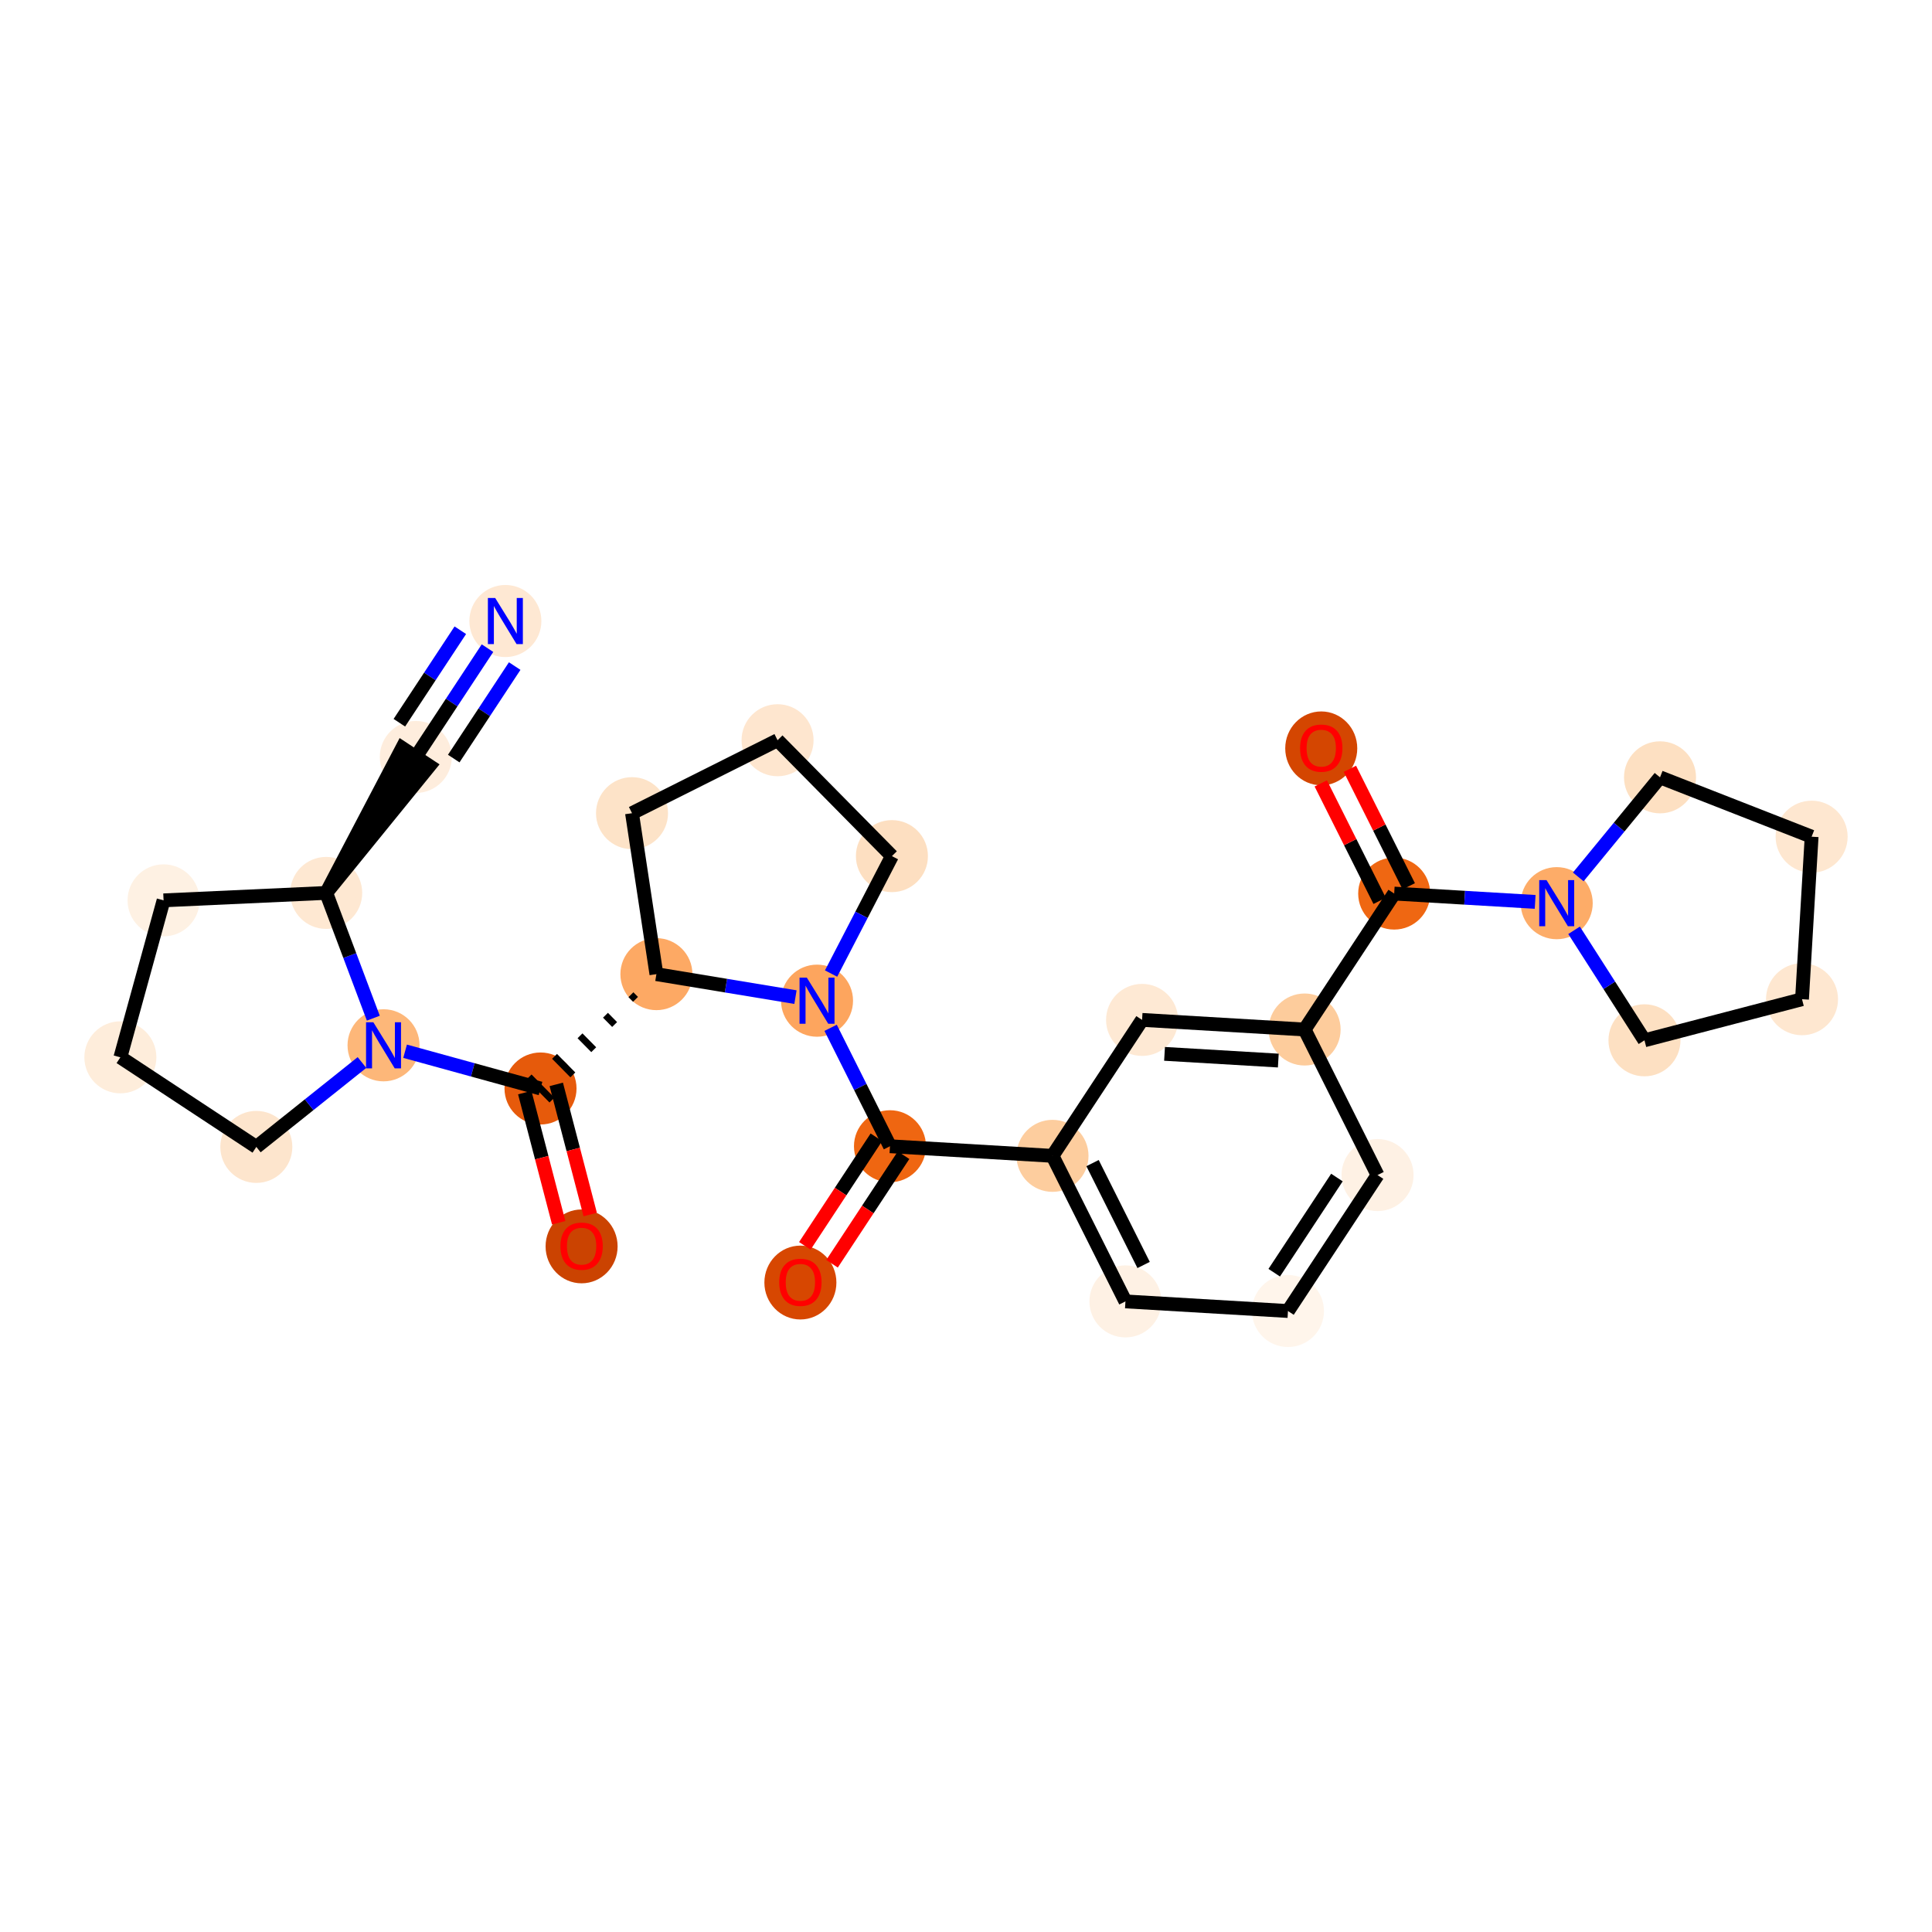 <?xml version='1.0' encoding='iso-8859-1'?>
<svg version='1.1' baseProfile='full'
              xmlns='http://www.w3.org/2000/svg'
                      xmlns:rdkit='http://www.rdkit.org/xml'
                      xmlns:xlink='http://www.w3.org/1999/xlink'
                  xml:space='preserve'
width='280px' height='280px' viewBox='0 0 280 280'>
<!-- END OF HEADER -->
<rect style='opacity:1.0;fill:#FFFFFF;stroke:none' width='280' height='280' x='0' y='0'> </rect>
<ellipse cx='73.243' cy='90.004' rx='4.719' ry='4.725'  style='fill:#FEE8D3;fill-rule:evenodd;stroke:#FEE8D3;stroke-width:1.0px;stroke-linecap:butt;stroke-linejoin:miter;stroke-opacity:1' />
<ellipse cx='60.26' cy='109.707' rx='4.719' ry='4.719'  style='fill:#FEEDDD;fill-rule:evenodd;stroke:#FEEDDD;stroke-width:1.0px;stroke-linecap:butt;stroke-linejoin:miter;stroke-opacity:1' />
<ellipse cx='47.276' cy='129.409' rx='4.719' ry='4.719'  style='fill:#FEE8D2;fill-rule:evenodd;stroke:#FEE8D2;stroke-width:1.0px;stroke-linecap:butt;stroke-linejoin:miter;stroke-opacity:1' />
<ellipse cx='23.706' cy='130.486' rx='4.719' ry='4.719'  style='fill:#FEF1E3;fill-rule:evenodd;stroke:#FEF1E3;stroke-width:1.0px;stroke-linecap:butt;stroke-linejoin:miter;stroke-opacity:1' />
<ellipse cx='17.446' cy='153.236' rx='4.719' ry='4.719'  style='fill:#FEEDDB;fill-rule:evenodd;stroke:#FEEDDB;stroke-width:1.0px;stroke-linecap:butt;stroke-linejoin:miter;stroke-opacity:1' />
<ellipse cx='37.149' cy='166.219' rx='4.719' ry='4.719'  style='fill:#FDE5CD;fill-rule:evenodd;stroke:#FDE5CD;stroke-width:1.0px;stroke-linecap:butt;stroke-linejoin:miter;stroke-opacity:1' />
<ellipse cx='55.585' cy='151.493' rx='4.719' ry='4.725'  style='fill:#FDB779;fill-rule:evenodd;stroke:#FDB779;stroke-width:1.0px;stroke-linecap:butt;stroke-linejoin:miter;stroke-opacity:1' />
<ellipse cx='78.335' cy='157.753' rx='4.719' ry='4.719'  style='fill:#E65A0B;fill-rule:evenodd;stroke:#E65A0B;stroke-width:1.0px;stroke-linecap:butt;stroke-linejoin:miter;stroke-opacity:1' />
<ellipse cx='84.289' cy='180.636' rx='4.719' ry='4.852'  style='fill:#CB4301;fill-rule:evenodd;stroke:#CB4301;stroke-width:1.0px;stroke-linecap:butt;stroke-linejoin:miter;stroke-opacity:1' />
<ellipse cx='95.131' cy='141.18' rx='4.719' ry='4.719'  style='fill:#FDA964;fill-rule:evenodd;stroke:#FDA964;stroke-width:1.0px;stroke-linecap:butt;stroke-linejoin:miter;stroke-opacity:1' />
<ellipse cx='91.596' cy='117.851' rx='4.719' ry='4.719'  style='fill:#FDE3C8;fill-rule:evenodd;stroke:#FDE3C8;stroke-width:1.0px;stroke-linecap:butt;stroke-linejoin:miter;stroke-opacity:1' />
<ellipse cx='112.69' cy='107.28' rx='4.719' ry='4.719'  style='fill:#FEE6CF;fill-rule:evenodd;stroke:#FEE6CF;stroke-width:1.0px;stroke-linecap:butt;stroke-linejoin:miter;stroke-opacity:1' />
<ellipse cx='129.263' cy='124.075' rx='4.719' ry='4.719'  style='fill:#FDDFC1;fill-rule:evenodd;stroke:#FDDFC1;stroke-width:1.0px;stroke-linecap:butt;stroke-linejoin:miter;stroke-opacity:1' />
<ellipse cx='118.41' cy='145.027' rx='4.719' ry='4.725'  style='fill:#FDA55E;fill-rule:evenodd;stroke:#FDA55E;stroke-width:1.0px;stroke-linecap:butt;stroke-linejoin:miter;stroke-opacity:1' />
<ellipse cx='128.982' cy='166.122' rx='4.719' ry='4.719'  style='fill:#EF6611;fill-rule:evenodd;stroke:#EF6611;stroke-width:1.0px;stroke-linecap:butt;stroke-linejoin:miter;stroke-opacity:1' />
<ellipse cx='115.999' cy='185.876' rx='4.719' ry='4.852'  style='fill:#D74701;fill-rule:evenodd;stroke:#D74701;stroke-width:1.0px;stroke-linecap:butt;stroke-linejoin:miter;stroke-opacity:1' />
<ellipse cx='152.536' cy='167.514' rx='4.719' ry='4.719'  style='fill:#FDCD9E;fill-rule:evenodd;stroke:#FDCD9E;stroke-width:1.0px;stroke-linecap:butt;stroke-linejoin:miter;stroke-opacity:1' />
<ellipse cx='163.107' cy='188.609' rx='4.719' ry='4.719'  style='fill:#FEF1E4;fill-rule:evenodd;stroke:#FEF1E4;stroke-width:1.0px;stroke-linecap:butt;stroke-linejoin:miter;stroke-opacity:1' />
<ellipse cx='186.662' cy='190.002' rx='4.719' ry='4.719'  style='fill:#FFF5EB;fill-rule:evenodd;stroke:#FFF5EB;stroke-width:1.0px;stroke-linecap:butt;stroke-linejoin:miter;stroke-opacity:1' />
<ellipse cx='199.645' cy='170.299' rx='4.719' ry='4.719'  style='fill:#FEF1E4;fill-rule:evenodd;stroke:#FEF1E4;stroke-width:1.0px;stroke-linecap:butt;stroke-linejoin:miter;stroke-opacity:1' />
<ellipse cx='189.074' cy='149.204' rx='4.719' ry='4.719'  style='fill:#FDCC9C;fill-rule:evenodd;stroke:#FDCC9C;stroke-width:1.0px;stroke-linecap:butt;stroke-linejoin:miter;stroke-opacity:1' />
<ellipse cx='202.057' cy='129.502' rx='4.719' ry='4.719'  style='fill:#EF6712;fill-rule:evenodd;stroke:#EF6712;stroke-width:1.0px;stroke-linecap:butt;stroke-linejoin:miter;stroke-opacity:1' />
<ellipse cx='191.485' cy='108.459' rx='4.719' ry='4.852'  style='fill:#D44601;fill-rule:evenodd;stroke:#D44601;stroke-width:1.0px;stroke-linecap:butt;stroke-linejoin:miter;stroke-opacity:1' />
<ellipse cx='225.611' cy='130.895' rx='4.719' ry='4.725'  style='fill:#FDAC68;fill-rule:evenodd;stroke:#FDAC68;stroke-width:1.0px;stroke-linecap:butt;stroke-linejoin:miter;stroke-opacity:1' />
<ellipse cx='240.582' cy='112.657' rx='4.719' ry='4.719'  style='fill:#FDE0C2;fill-rule:evenodd;stroke:#FDE0C2;stroke-width:1.0px;stroke-linecap:butt;stroke-linejoin:miter;stroke-opacity:1' />
<ellipse cx='262.554' cy='121.26' rx='4.719' ry='4.719'  style='fill:#FEE7D0;fill-rule:evenodd;stroke:#FEE7D0;stroke-width:1.0px;stroke-linecap:butt;stroke-linejoin:miter;stroke-opacity:1' />
<ellipse cx='261.161' cy='144.814' rx='4.719' ry='4.719'  style='fill:#FEE7D0;fill-rule:evenodd;stroke:#FEE7D0;stroke-width:1.0px;stroke-linecap:butt;stroke-linejoin:miter;stroke-opacity:1' />
<ellipse cx='238.329' cy='150.769' rx='4.719' ry='4.719'  style='fill:#FDE0C2;fill-rule:evenodd;stroke:#FDE0C2;stroke-width:1.0px;stroke-linecap:butt;stroke-linejoin:miter;stroke-opacity:1' />
<ellipse cx='165.519' cy='147.812' rx='4.719' ry='4.719'  style='fill:#FEE9D4;fill-rule:evenodd;stroke:#FEE9D4;stroke-width:1.0px;stroke-linecap:butt;stroke-linejoin:miter;stroke-opacity:1' />
<path class='bond-0 atom-0 atom-1' d='M 70.652,93.935 L 65.456,101.821' style='fill:none;fill-rule:evenodd;stroke:#0000FF;stroke-width:2.0px;stroke-linecap:butt;stroke-linejoin:miter;stroke-opacity:1' />
<path class='bond-0 atom-0 atom-1' d='M 65.456,101.821 L 60.26,109.707' style='fill:none;fill-rule:evenodd;stroke:#000000;stroke-width:2.0px;stroke-linecap:butt;stroke-linejoin:miter;stroke-opacity:1' />
<path class='bond-0 atom-0 atom-1' d='M 66.712,91.339 L 62.295,98.041' style='fill:none;fill-rule:evenodd;stroke:#0000FF;stroke-width:2.0px;stroke-linecap:butt;stroke-linejoin:miter;stroke-opacity:1' />
<path class='bond-0 atom-0 atom-1' d='M 62.295,98.041 L 57.878,104.744' style='fill:none;fill-rule:evenodd;stroke:#000000;stroke-width:2.0px;stroke-linecap:butt;stroke-linejoin:miter;stroke-opacity:1' />
<path class='bond-0 atom-0 atom-1' d='M 74.593,96.532 L 70.176,103.235' style='fill:none;fill-rule:evenodd;stroke:#0000FF;stroke-width:2.0px;stroke-linecap:butt;stroke-linejoin:miter;stroke-opacity:1' />
<path class='bond-0 atom-0 atom-1' d='M 70.176,103.235 L 65.759,109.938' style='fill:none;fill-rule:evenodd;stroke:#000000;stroke-width:2.0px;stroke-linecap:butt;stroke-linejoin:miter;stroke-opacity:1' />
<path class='bond-1 atom-2 atom-1' d='M 47.276,129.409 L 62.23,111.005 L 58.289,108.408 Z' style='fill:#000000;fill-rule:evenodd;fill-opacity:1;stroke:#000000;stroke-width:2.0px;stroke-linecap:butt;stroke-linejoin:miter;stroke-opacity:1;' />
<path class='bond-2 atom-2 atom-3' d='M 47.276,129.409 L 23.706,130.486' style='fill:none;fill-rule:evenodd;stroke:#000000;stroke-width:2.0px;stroke-linecap:butt;stroke-linejoin:miter;stroke-opacity:1' />
<path class='bond-28 atom-6 atom-2' d='M 54.106,147.562 L 50.691,138.486' style='fill:none;fill-rule:evenodd;stroke:#0000FF;stroke-width:2.0px;stroke-linecap:butt;stroke-linejoin:miter;stroke-opacity:1' />
<path class='bond-28 atom-6 atom-2' d='M 50.691,138.486 L 47.276,129.409' style='fill:none;fill-rule:evenodd;stroke:#000000;stroke-width:2.0px;stroke-linecap:butt;stroke-linejoin:miter;stroke-opacity:1' />
<path class='bond-3 atom-3 atom-4' d='M 23.706,130.486 L 17.446,153.236' style='fill:none;fill-rule:evenodd;stroke:#000000;stroke-width:2.0px;stroke-linecap:butt;stroke-linejoin:miter;stroke-opacity:1' />
<path class='bond-4 atom-4 atom-5' d='M 17.446,153.236 L 37.149,166.219' style='fill:none;fill-rule:evenodd;stroke:#000000;stroke-width:2.0px;stroke-linecap:butt;stroke-linejoin:miter;stroke-opacity:1' />
<path class='bond-5 atom-5 atom-6' d='M 37.149,166.219 L 44.805,160.104' style='fill:none;fill-rule:evenodd;stroke:#000000;stroke-width:2.0px;stroke-linecap:butt;stroke-linejoin:miter;stroke-opacity:1' />
<path class='bond-5 atom-5 atom-6' d='M 44.805,160.104 L 52.461,153.989' style='fill:none;fill-rule:evenodd;stroke:#0000FF;stroke-width:2.0px;stroke-linecap:butt;stroke-linejoin:miter;stroke-opacity:1' />
<path class='bond-6 atom-6 atom-7' d='M 58.709,152.353 L 68.522,155.053' style='fill:none;fill-rule:evenodd;stroke:#0000FF;stroke-width:2.0px;stroke-linecap:butt;stroke-linejoin:miter;stroke-opacity:1' />
<path class='bond-6 atom-6 atom-7' d='M 68.522,155.053 L 78.335,157.753' style='fill:none;fill-rule:evenodd;stroke:#000000;stroke-width:2.0px;stroke-linecap:butt;stroke-linejoin:miter;stroke-opacity:1' />
<path class='bond-7 atom-7 atom-8' d='M 76.052,158.348 L 78.511,167.78' style='fill:none;fill-rule:evenodd;stroke:#000000;stroke-width:2.0px;stroke-linecap:butt;stroke-linejoin:miter;stroke-opacity:1' />
<path class='bond-7 atom-7 atom-8' d='M 78.511,167.78 L 80.971,177.211' style='fill:none;fill-rule:evenodd;stroke:#FF0000;stroke-width:2.0px;stroke-linecap:butt;stroke-linejoin:miter;stroke-opacity:1' />
<path class='bond-7 atom-7 atom-8' d='M 80.618,157.157 L 83.078,166.589' style='fill:none;fill-rule:evenodd;stroke:#000000;stroke-width:2.0px;stroke-linecap:butt;stroke-linejoin:miter;stroke-opacity:1' />
<path class='bond-7 atom-7 atom-8' d='M 83.078,166.589 L 85.537,176.02' style='fill:none;fill-rule:evenodd;stroke:#FF0000;stroke-width:2.0px;stroke-linecap:butt;stroke-linejoin:miter;stroke-opacity:1' />
<path class='bond-8 atom-9 atom-7' d='M 91.44,144.159 L 92.103,144.831' style='fill:none;fill-rule:evenodd;stroke:#000000;stroke-width:1.0px;stroke-linecap:butt;stroke-linejoin:miter;stroke-opacity:1' />
<path class='bond-8 atom-9 atom-7' d='M 87.749,147.137 L 89.075,148.481' style='fill:none;fill-rule:evenodd;stroke:#000000;stroke-width:1.0px;stroke-linecap:butt;stroke-linejoin:miter;stroke-opacity:1' />
<path class='bond-8 atom-9 atom-7' d='M 84.059,150.116 L 86.048,152.131' style='fill:none;fill-rule:evenodd;stroke:#000000;stroke-width:1.0px;stroke-linecap:butt;stroke-linejoin:miter;stroke-opacity:1' />
<path class='bond-8 atom-9 atom-7' d='M 80.368,153.094 L 83.02,155.782' style='fill:none;fill-rule:evenodd;stroke:#000000;stroke-width:1.0px;stroke-linecap:butt;stroke-linejoin:miter;stroke-opacity:1' />
<path class='bond-8 atom-9 atom-7' d='M 76.678,156.073 L 79.992,159.432' style='fill:none;fill-rule:evenodd;stroke:#000000;stroke-width:1.0px;stroke-linecap:butt;stroke-linejoin:miter;stroke-opacity:1' />
<path class='bond-9 atom-9 atom-10' d='M 95.131,141.18 L 91.596,117.851' style='fill:none;fill-rule:evenodd;stroke:#000000;stroke-width:2.0px;stroke-linecap:butt;stroke-linejoin:miter;stroke-opacity:1' />
<path class='bond-29 atom-13 atom-9' d='M 115.286,144.511 L 105.209,142.845' style='fill:none;fill-rule:evenodd;stroke:#0000FF;stroke-width:2.0px;stroke-linecap:butt;stroke-linejoin:miter;stroke-opacity:1' />
<path class='bond-29 atom-13 atom-9' d='M 105.209,142.845 L 95.131,141.18' style='fill:none;fill-rule:evenodd;stroke:#000000;stroke-width:2.0px;stroke-linecap:butt;stroke-linejoin:miter;stroke-opacity:1' />
<path class='bond-10 atom-10 atom-11' d='M 91.596,117.851 L 112.69,107.28' style='fill:none;fill-rule:evenodd;stroke:#000000;stroke-width:2.0px;stroke-linecap:butt;stroke-linejoin:miter;stroke-opacity:1' />
<path class='bond-11 atom-11 atom-12' d='M 112.69,107.28 L 129.263,124.075' style='fill:none;fill-rule:evenodd;stroke:#000000;stroke-width:2.0px;stroke-linecap:butt;stroke-linejoin:miter;stroke-opacity:1' />
<path class='bond-12 atom-12 atom-13' d='M 129.263,124.075 L 124.855,132.586' style='fill:none;fill-rule:evenodd;stroke:#000000;stroke-width:2.0px;stroke-linecap:butt;stroke-linejoin:miter;stroke-opacity:1' />
<path class='bond-12 atom-12 atom-13' d='M 124.855,132.586 L 120.447,141.096' style='fill:none;fill-rule:evenodd;stroke:#0000FF;stroke-width:2.0px;stroke-linecap:butt;stroke-linejoin:miter;stroke-opacity:1' />
<path class='bond-13 atom-13 atom-14' d='M 120.38,148.958 L 124.681,157.54' style='fill:none;fill-rule:evenodd;stroke:#0000FF;stroke-width:2.0px;stroke-linecap:butt;stroke-linejoin:miter;stroke-opacity:1' />
<path class='bond-13 atom-13 atom-14' d='M 124.681,157.54 L 128.982,166.122' style='fill:none;fill-rule:evenodd;stroke:#000000;stroke-width:2.0px;stroke-linecap:butt;stroke-linejoin:miter;stroke-opacity:1' />
<path class='bond-14 atom-14 atom-15' d='M 127.011,164.824 L 121.828,172.69' style='fill:none;fill-rule:evenodd;stroke:#000000;stroke-width:2.0px;stroke-linecap:butt;stroke-linejoin:miter;stroke-opacity:1' />
<path class='bond-14 atom-14 atom-15' d='M 121.828,172.69 L 116.644,180.557' style='fill:none;fill-rule:evenodd;stroke:#FF0000;stroke-width:2.0px;stroke-linecap:butt;stroke-linejoin:miter;stroke-opacity:1' />
<path class='bond-14 atom-14 atom-15' d='M 130.952,167.42 L 125.768,175.287' style='fill:none;fill-rule:evenodd;stroke:#000000;stroke-width:2.0px;stroke-linecap:butt;stroke-linejoin:miter;stroke-opacity:1' />
<path class='bond-14 atom-14 atom-15' d='M 125.768,175.287 L 120.584,183.154' style='fill:none;fill-rule:evenodd;stroke:#FF0000;stroke-width:2.0px;stroke-linecap:butt;stroke-linejoin:miter;stroke-opacity:1' />
<path class='bond-15 atom-14 atom-16' d='M 128.982,166.122 L 152.536,167.514' style='fill:none;fill-rule:evenodd;stroke:#000000;stroke-width:2.0px;stroke-linecap:butt;stroke-linejoin:miter;stroke-opacity:1' />
<path class='bond-16 atom-16 atom-17' d='M 152.536,167.514 L 163.107,188.609' style='fill:none;fill-rule:evenodd;stroke:#000000;stroke-width:2.0px;stroke-linecap:butt;stroke-linejoin:miter;stroke-opacity:1' />
<path class='bond-16 atom-16 atom-17' d='M 158.341,168.564 L 165.741,183.331' style='fill:none;fill-rule:evenodd;stroke:#000000;stroke-width:2.0px;stroke-linecap:butt;stroke-linejoin:miter;stroke-opacity:1' />
<path class='bond-30 atom-28 atom-16' d='M 165.519,147.812 L 152.536,167.514' style='fill:none;fill-rule:evenodd;stroke:#000000;stroke-width:2.0px;stroke-linecap:butt;stroke-linejoin:miter;stroke-opacity:1' />
<path class='bond-17 atom-17 atom-18' d='M 163.107,188.609 L 186.662,190.002' style='fill:none;fill-rule:evenodd;stroke:#000000;stroke-width:2.0px;stroke-linecap:butt;stroke-linejoin:miter;stroke-opacity:1' />
<path class='bond-18 atom-18 atom-19' d='M 186.662,190.002 L 199.645,170.299' style='fill:none;fill-rule:evenodd;stroke:#000000;stroke-width:2.0px;stroke-linecap:butt;stroke-linejoin:miter;stroke-opacity:1' />
<path class='bond-18 atom-18 atom-19' d='M 184.669,184.45 L 193.757,170.658' style='fill:none;fill-rule:evenodd;stroke:#000000;stroke-width:2.0px;stroke-linecap:butt;stroke-linejoin:miter;stroke-opacity:1' />
<path class='bond-19 atom-19 atom-20' d='M 199.645,170.299 L 189.074,149.204' style='fill:none;fill-rule:evenodd;stroke:#000000;stroke-width:2.0px;stroke-linecap:butt;stroke-linejoin:miter;stroke-opacity:1' />
<path class='bond-20 atom-20 atom-21' d='M 189.074,149.204 L 202.057,129.502' style='fill:none;fill-rule:evenodd;stroke:#000000;stroke-width:2.0px;stroke-linecap:butt;stroke-linejoin:miter;stroke-opacity:1' />
<path class='bond-27 atom-20 atom-28' d='M 189.074,149.204 L 165.519,147.812' style='fill:none;fill-rule:evenodd;stroke:#000000;stroke-width:2.0px;stroke-linecap:butt;stroke-linejoin:miter;stroke-opacity:1' />
<path class='bond-27 atom-20 atom-28' d='M 185.262,153.706 L 168.774,152.732' style='fill:none;fill-rule:evenodd;stroke:#000000;stroke-width:2.0px;stroke-linecap:butt;stroke-linejoin:miter;stroke-opacity:1' />
<path class='bond-21 atom-21 atom-22' d='M 204.166,128.445 L 199.901,119.934' style='fill:none;fill-rule:evenodd;stroke:#000000;stroke-width:2.0px;stroke-linecap:butt;stroke-linejoin:miter;stroke-opacity:1' />
<path class='bond-21 atom-21 atom-22' d='M 199.901,119.934 L 195.636,111.423' style='fill:none;fill-rule:evenodd;stroke:#FF0000;stroke-width:2.0px;stroke-linecap:butt;stroke-linejoin:miter;stroke-opacity:1' />
<path class='bond-21 atom-21 atom-22' d='M 199.947,130.559 L 195.682,122.048' style='fill:none;fill-rule:evenodd;stroke:#000000;stroke-width:2.0px;stroke-linecap:butt;stroke-linejoin:miter;stroke-opacity:1' />
<path class='bond-21 atom-21 atom-22' d='M 195.682,122.048 L 191.417,113.537' style='fill:none;fill-rule:evenodd;stroke:#FF0000;stroke-width:2.0px;stroke-linecap:butt;stroke-linejoin:miter;stroke-opacity:1' />
<path class='bond-22 atom-21 atom-23' d='M 202.057,129.502 L 212.272,130.106' style='fill:none;fill-rule:evenodd;stroke:#000000;stroke-width:2.0px;stroke-linecap:butt;stroke-linejoin:miter;stroke-opacity:1' />
<path class='bond-22 atom-21 atom-23' d='M 212.272,130.106 L 222.487,130.71' style='fill:none;fill-rule:evenodd;stroke:#0000FF;stroke-width:2.0px;stroke-linecap:butt;stroke-linejoin:miter;stroke-opacity:1' />
<path class='bond-23 atom-23 atom-24' d='M 228.735,127.089 L 234.659,119.873' style='fill:none;fill-rule:evenodd;stroke:#0000FF;stroke-width:2.0px;stroke-linecap:butt;stroke-linejoin:miter;stroke-opacity:1' />
<path class='bond-23 atom-23 atom-24' d='M 234.659,119.873 L 240.582,112.657' style='fill:none;fill-rule:evenodd;stroke:#000000;stroke-width:2.0px;stroke-linecap:butt;stroke-linejoin:miter;stroke-opacity:1' />
<path class='bond-31 atom-27 atom-23' d='M 238.329,150.769 L 233.228,142.797' style='fill:none;fill-rule:evenodd;stroke:#000000;stroke-width:2.0px;stroke-linecap:butt;stroke-linejoin:miter;stroke-opacity:1' />
<path class='bond-31 atom-27 atom-23' d='M 233.228,142.797 L 228.127,134.826' style='fill:none;fill-rule:evenodd;stroke:#0000FF;stroke-width:2.0px;stroke-linecap:butt;stroke-linejoin:miter;stroke-opacity:1' />
<path class='bond-24 atom-24 atom-25' d='M 240.582,112.657 L 262.554,121.26' style='fill:none;fill-rule:evenodd;stroke:#000000;stroke-width:2.0px;stroke-linecap:butt;stroke-linejoin:miter;stroke-opacity:1' />
<path class='bond-25 atom-25 atom-26' d='M 262.554,121.26 L 261.161,144.814' style='fill:none;fill-rule:evenodd;stroke:#000000;stroke-width:2.0px;stroke-linecap:butt;stroke-linejoin:miter;stroke-opacity:1' />
<path class='bond-26 atom-26 atom-27' d='M 261.161,144.814 L 238.329,150.769' style='fill:none;fill-rule:evenodd;stroke:#000000;stroke-width:2.0px;stroke-linecap:butt;stroke-linejoin:miter;stroke-opacity:1' />
<path  class='atom-0' d='M 71.766 86.663
L 73.955 90.202
Q 74.172 90.552, 74.522 91.184
Q 74.871 91.816, 74.89 91.854
L 74.89 86.663
L 75.777 86.663
L 75.777 93.345
L 74.861 93.345
L 72.511 89.476
Q 72.237 89.023, 71.945 88.504
Q 71.662 87.984, 71.577 87.824
L 71.577 93.345
L 70.709 93.345
L 70.709 86.663
L 71.766 86.663
' fill='#0000FF'/>
<path  class='atom-6' d='M 54.108 148.152
L 56.297 151.692
Q 56.514 152.041, 56.864 152.673
Q 57.213 153.306, 57.232 153.343
L 57.232 148.152
L 58.119 148.152
L 58.119 154.834
L 57.203 154.834
L 54.853 150.965
Q 54.58 150.512, 54.287 149.993
Q 54.004 149.474, 53.919 149.313
L 53.919 154.834
L 53.051 154.834
L 53.051 148.152
L 54.108 148.152
' fill='#0000FF'/>
<path  class='atom-8' d='M 81.222 180.603
Q 81.222 178.999, 82.015 178.102
Q 82.808 177.206, 84.289 177.206
Q 85.771 177.206, 86.564 178.102
Q 87.357 178.999, 87.357 180.603
Q 87.357 182.227, 86.555 183.152
Q 85.752 184.067, 84.289 184.067
Q 82.817 184.067, 82.015 183.152
Q 81.222 182.236, 81.222 180.603
M 84.289 183.312
Q 85.309 183.312, 85.856 182.633
Q 86.413 181.944, 86.413 180.603
Q 86.413 179.291, 85.856 178.631
Q 85.309 177.961, 84.289 177.961
Q 83.27 177.961, 82.713 178.621
Q 82.166 179.282, 82.166 180.603
Q 82.166 181.953, 82.713 182.633
Q 83.27 183.312, 84.289 183.312
' fill='#FF0000'/>
<path  class='atom-13' d='M 116.933 141.686
L 119.123 145.225
Q 119.34 145.574, 119.689 146.207
Q 120.039 146.839, 120.057 146.877
L 120.057 141.686
L 120.945 141.686
L 120.945 148.368
L 120.029 148.368
L 117.679 144.498
Q 117.405 144.045, 117.113 143.526
Q 116.83 143.007, 116.745 142.847
L 116.745 148.368
L 115.876 148.368
L 115.876 141.686
L 116.933 141.686
' fill='#0000FF'/>
<path  class='atom-15' d='M 112.931 185.843
Q 112.931 184.239, 113.724 183.342
Q 114.517 182.445, 115.999 182.445
Q 117.48 182.445, 118.273 183.342
Q 119.066 184.239, 119.066 185.843
Q 119.066 187.467, 118.264 188.392
Q 117.462 189.307, 115.999 189.307
Q 114.526 189.307, 113.724 188.392
Q 112.931 187.476, 112.931 185.843
M 115.999 188.552
Q 117.018 188.552, 117.565 187.872
Q 118.122 187.183, 118.122 185.843
Q 118.122 184.531, 117.565 183.871
Q 117.018 183.201, 115.999 183.201
Q 114.979 183.201, 114.422 183.861
Q 113.875 184.522, 113.875 185.843
Q 113.875 187.193, 114.422 187.872
Q 114.979 188.552, 115.999 188.552
' fill='#FF0000'/>
<path  class='atom-22' d='M 188.418 108.426
Q 188.418 106.822, 189.211 105.925
Q 190.004 105.028, 191.485 105.028
Q 192.967 105.028, 193.76 105.925
Q 194.553 106.822, 194.553 108.426
Q 194.553 110.049, 193.751 110.974
Q 192.948 111.89, 191.485 111.89
Q 190.013 111.89, 189.211 110.974
Q 188.418 110.059, 188.418 108.426
M 191.485 111.135
Q 192.505 111.135, 193.052 110.455
Q 193.609 109.766, 193.609 108.426
Q 193.609 107.114, 193.052 106.453
Q 192.505 105.783, 191.485 105.783
Q 190.466 105.783, 189.909 106.444
Q 189.362 107.105, 189.362 108.426
Q 189.362 109.776, 189.909 110.455
Q 190.466 111.135, 191.485 111.135
' fill='#FF0000'/>
<path  class='atom-23' d='M 224.134 127.553
L 226.324 131.093
Q 226.541 131.442, 226.89 132.074
Q 227.239 132.707, 227.258 132.744
L 227.258 127.553
L 228.145 127.553
L 228.145 134.236
L 227.23 134.236
L 224.88 130.366
Q 224.606 129.913, 224.313 129.394
Q 224.03 128.875, 223.945 128.714
L 223.945 134.236
L 223.077 134.236
L 223.077 127.553
L 224.134 127.553
' fill='#0000FF'/>
</svg>
